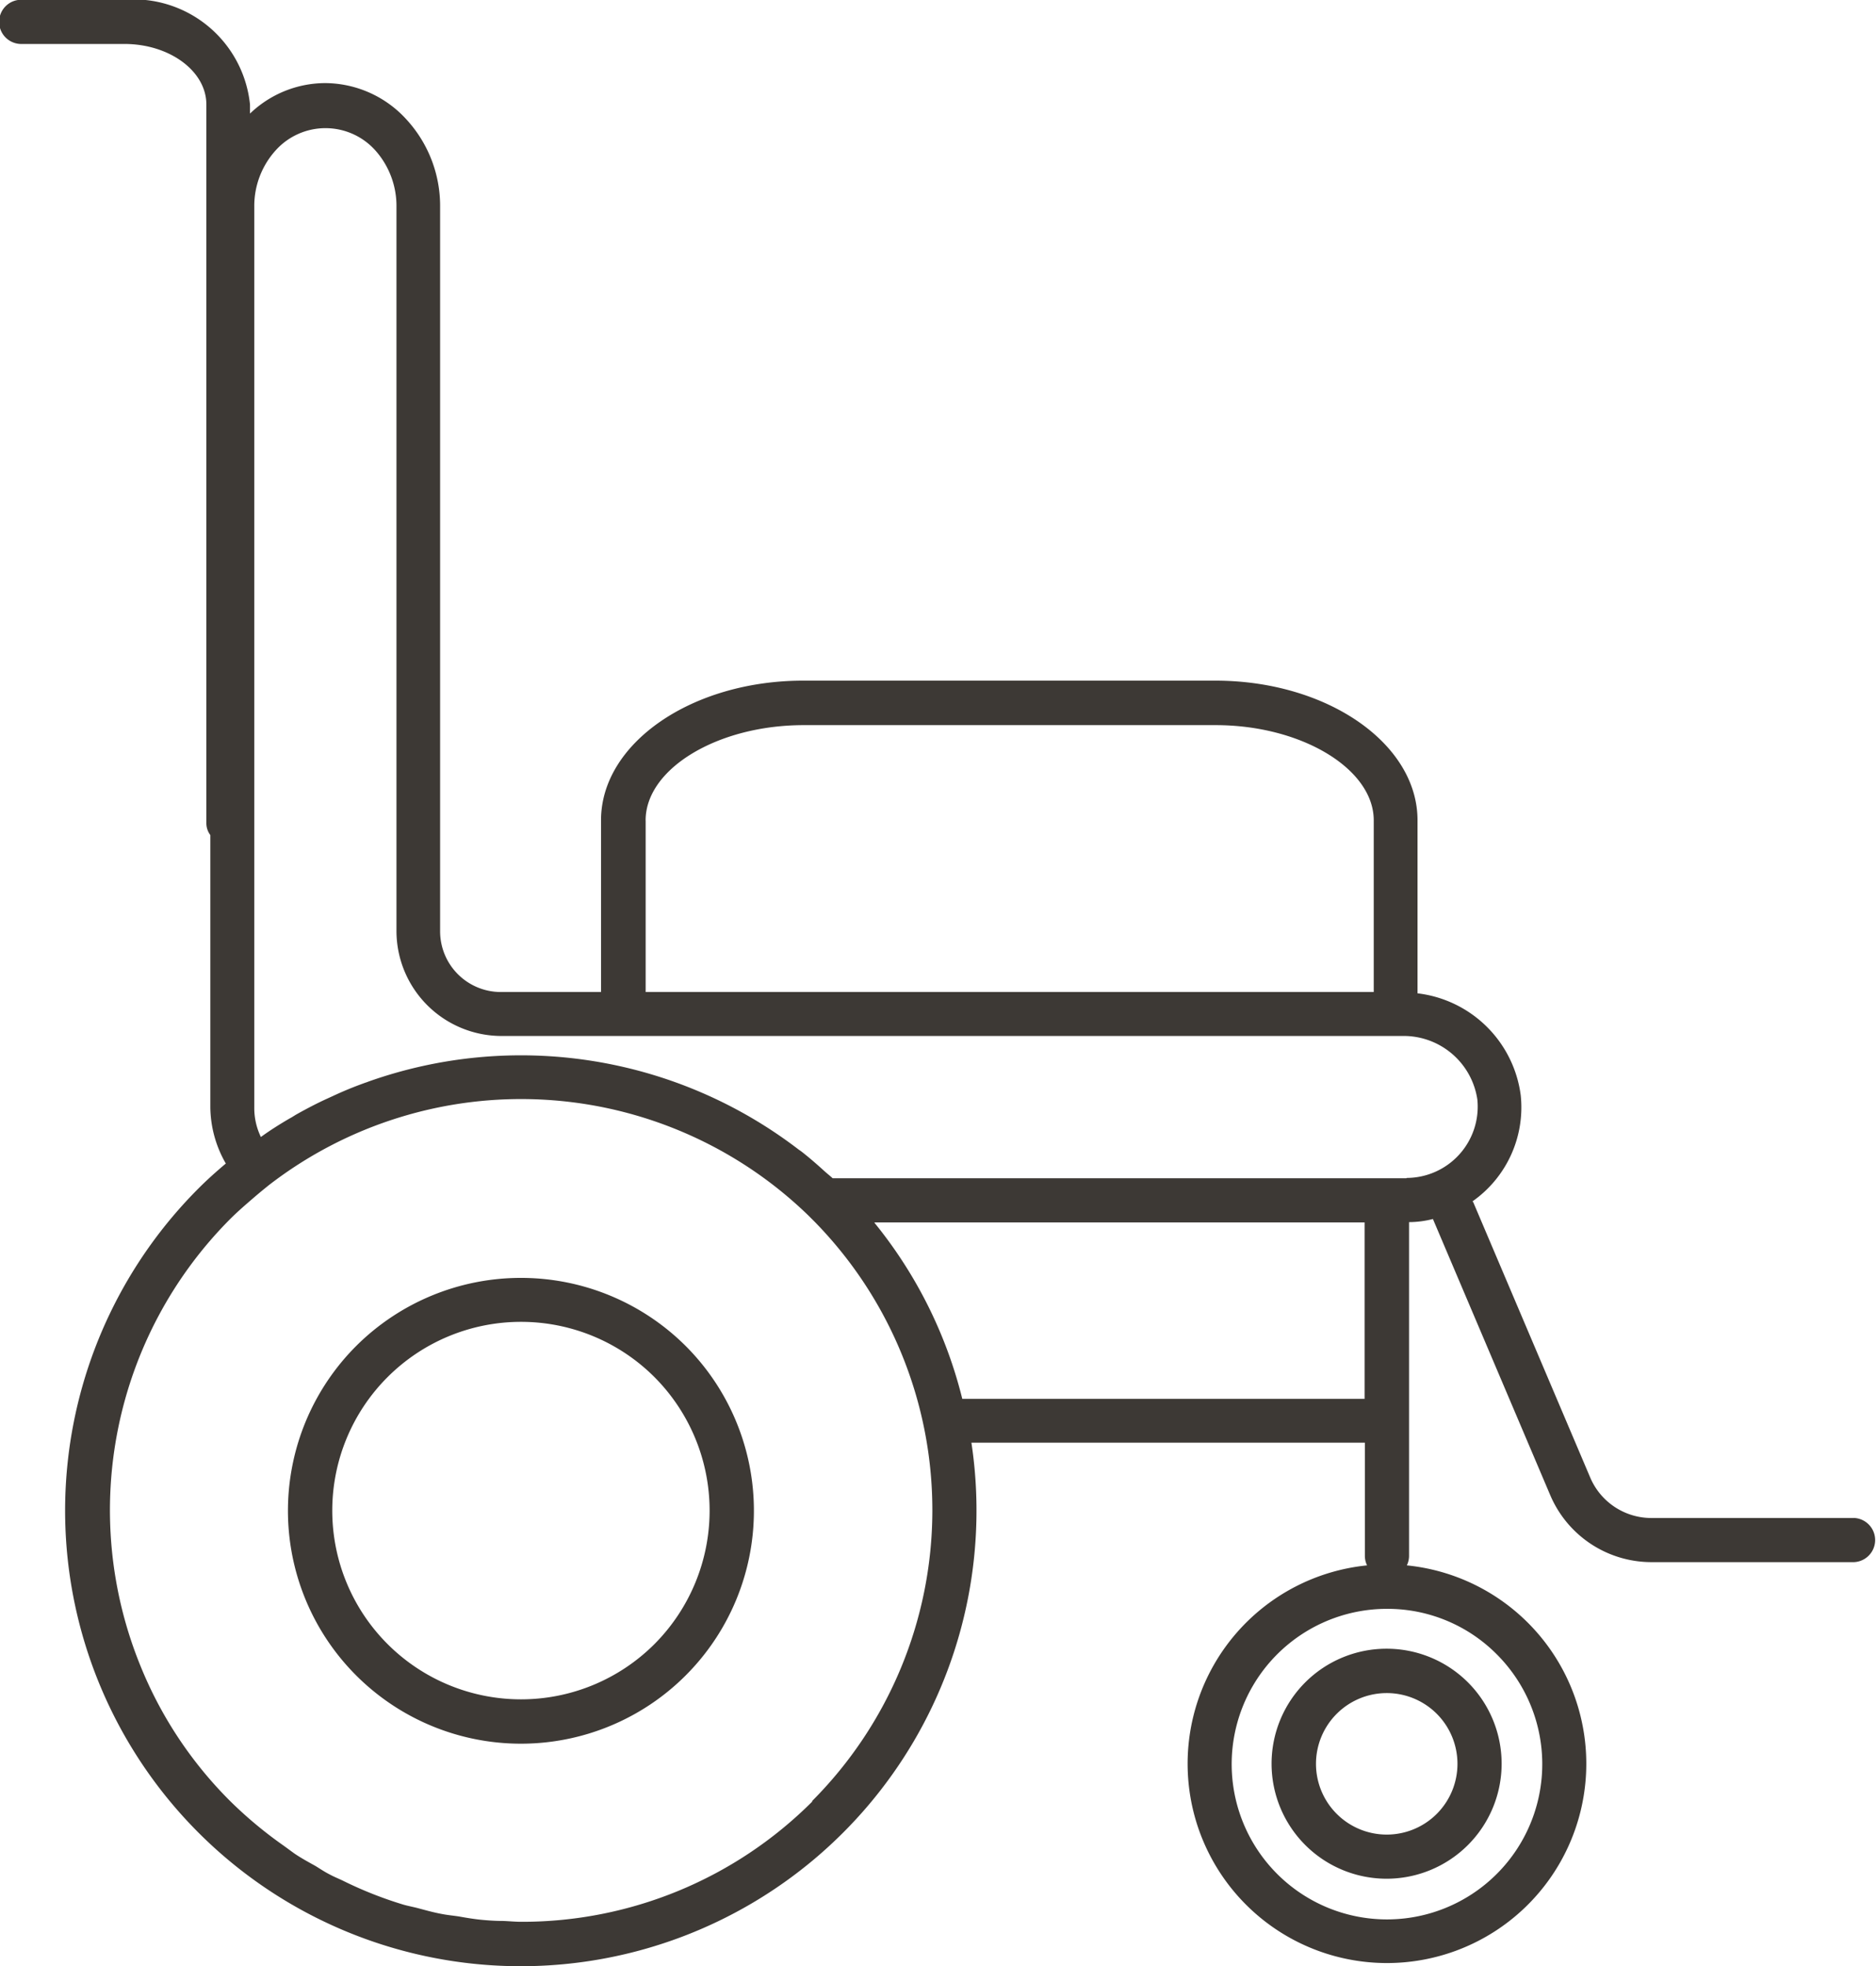 <svg xmlns="http://www.w3.org/2000/svg" width="41.654" height="43.653" viewBox="0 0 41.654 43.653">
  <path id="download_22_" data-name="download (22)" d="M199.315,204.929a2.554,2.554,0,1,0,3.613,0,2.556,2.556,0,0,0-3.613,0Zm2.92,2.92a1.571,1.571,0,1,1,0-2.223,1.573,1.573,0,0,1,0,2.223Zm-23.991-10.391a5.173,5.173,0,1,0,7.313,0,5.181,5.181,0,0,0-7.313,0Zm6.621,6.621a4.191,4.191,0,1,1,0-5.929,4.2,4.2,0,0,1,0,5.929Zm26.626-2.8H207a1.476,1.476,0,0,1-1.355-.893l-2.6-6.12a.09.09,0,0,1-.015-.019,2.55,2.55,0,0,0,1.07-2.351,2.621,2.621,0,0,0-2.292-2.267v-3.843c0-1.708-2.012-3.1-4.491-3.1H188.17c-2.474,0-4.491,1.389-4.491,3.1V189.6h-2.223a1.349,1.349,0,0,1-1.35-1.35V172.162a2.835,2.835,0,0,0-.736-1.924,2.455,2.455,0,0,0-1.821-.82,2.419,2.419,0,0,0-1.664.677v-.2a2.6,2.6,0,0,0-2.8-2.327h-2.257a.491.491,0,1,0,0,.981h2.267c1,0,1.821.6,1.821,1.345v15.961a.439.439,0,0,0,.088.26v6.032a2.548,2.548,0,0,0,.344,1.261c-.221.187-.417.363-.594.54a10.118,10.118,0,1,0,17.149,5.659h8.736v2.518a.487.487,0,0,0,.049.206,4.426,4.426,0,1,0,.883,0,.488.488,0,0,0,.049-.206v-7.416a2.153,2.153,0,0,0,.53-.069l2.6,6.12A2.443,2.443,0,0,0,207,202.259h4.5a.491.491,0,0,0,0-.981Zm-26.822-15.49c0-1.148,1.6-2.115,3.509-2.115h9.149c1.9,0,3.509.967,3.509,2.115V189.6H184.67v-3.809Zm3.7,21.786a9.11,9.11,0,0,1-6.464,2.67c-.137,0-.27-.015-.407-.019-.157,0-.314-.01-.471-.025s-.334-.044-.5-.074c-.123-.019-.25-.03-.373-.054-.191-.034-.378-.088-.564-.137-.1-.025-.2-.044-.289-.069a8.715,8.715,0,0,1-1.364-.54c-.093-.044-.191-.083-.28-.132-.108-.054-.211-.123-.314-.187-.157-.088-.314-.172-.466-.275-.083-.059-.167-.123-.25-.182a9.266,9.266,0,0,1-1.183-.987,9,9,0,0,1-2-3.023,9.162,9.162,0,0,1,2-9.9c.167-.167.344-.319.52-.471.108-.093.216-.182.344-.285a9.161,9.161,0,0,1,11.975.677l.132.132a9.149,9.149,0,0,1-.049,12.869Zm12.27-8.942H191.7a10,10,0,0,0-1.948-3.907v-.01h10.881v3.917Zm2.925,5.669a3.448,3.448,0,1,1-2.435-1.006,3.419,3.419,0,0,1,2.435,1.006Zm-2-10.567H188.822c-.059-.054-.118-.1-.176-.152-.157-.143-.319-.285-.486-.417a1,1,0,0,0-.088-.064,10.129,10.129,0,0,0-9.561-1.512c-.034.015-.074.025-.108.039q-.346.125-.677.28l-.162.074c-.216.1-.427.211-.638.329-.054.03-.1.064-.157.093-.211.123-.422.255-.623.4,0,0-.015.01-.019.015a1.48,1.48,0,0,1-.147-.658v-20a1.84,1.84,0,0,1,.481-1.257,1.487,1.487,0,0,1,2.2,0,1.854,1.854,0,0,1,.476,1.257v16.083a2.334,2.334,0,0,0,2.331,2.331h20a1.654,1.654,0,0,1,1.669,1.414,1.583,1.583,0,0,1-1.57,1.738Z" transform="translate(-170.334 -167.573)" fill="#3d3935"/>
</svg>
